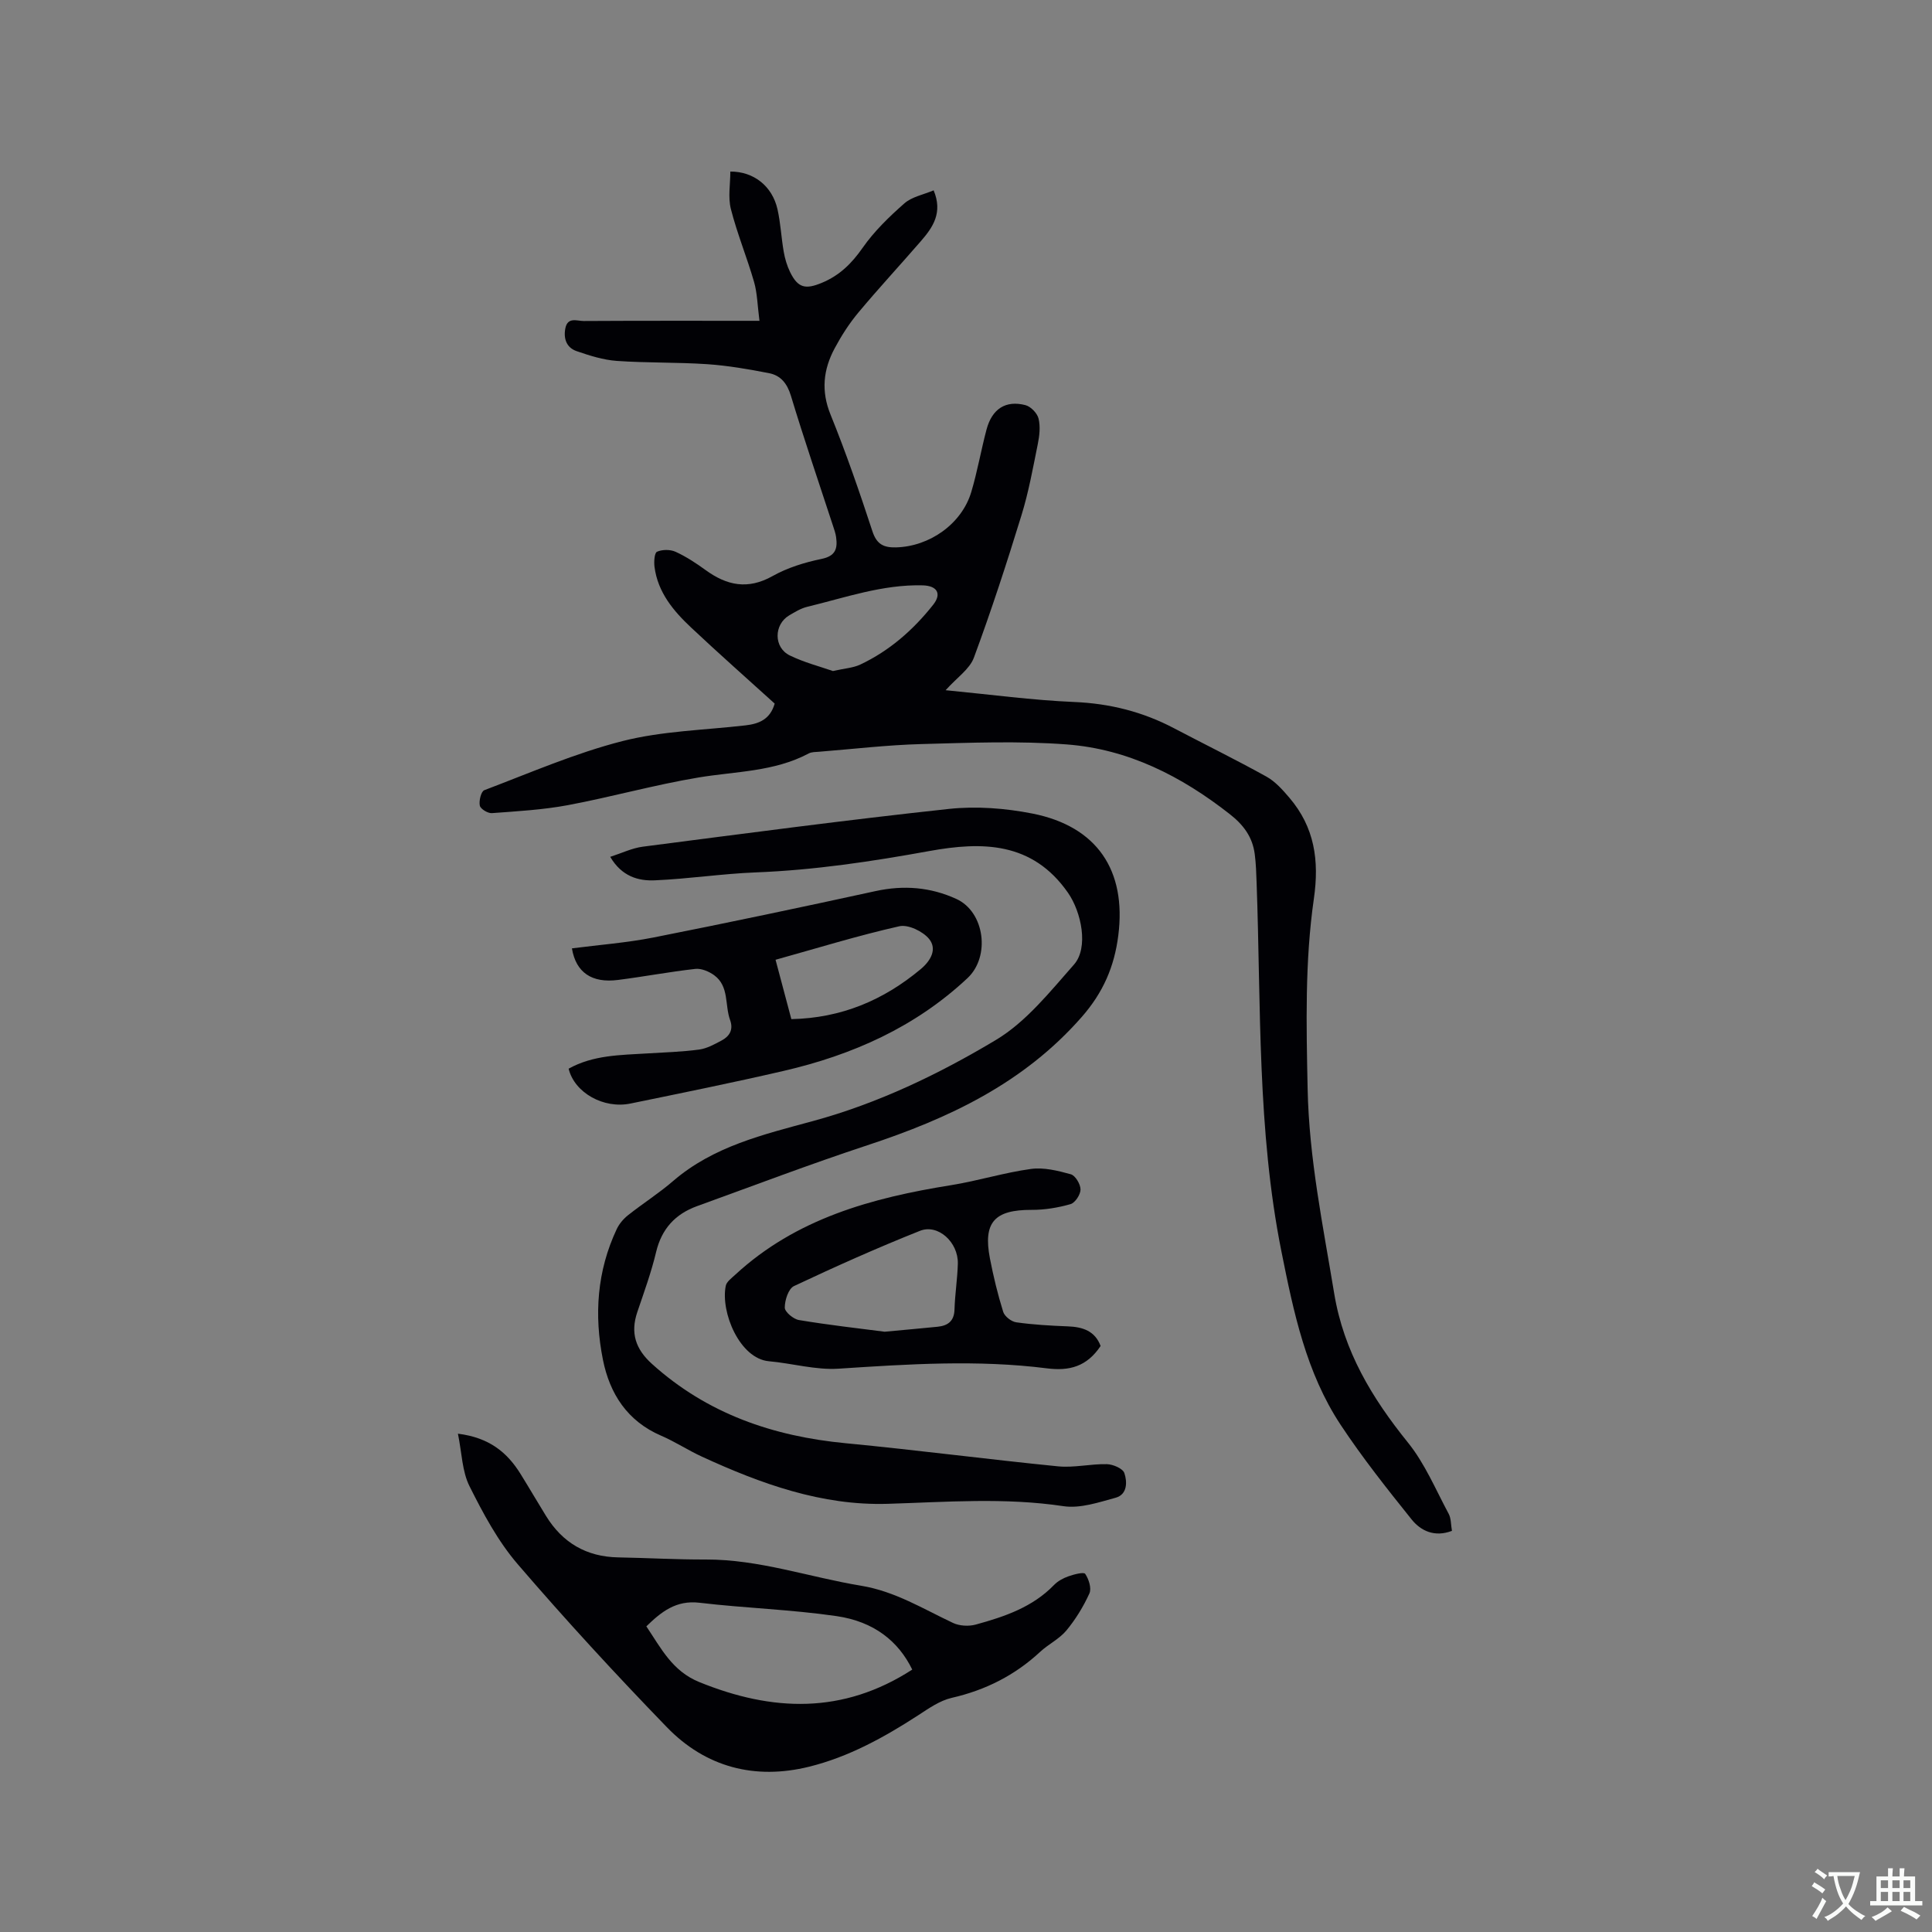 <svg enable-background="new 0 0 400 400" viewBox="0 0 400 400" xmlns="http://www.w3.org/2000/svg"><rect x="0" y="0" width="400" height="400" fill="#808080" stroke="none"/><g fill="#010105"><path d="m160.39 145.67c-5.89-5.34-11.69-10.46-17.32-15.76-3.66-3.44-6.88-7.28-7.56-12.54-.14-1.06-.02-2.9.52-3.14 1.09-.48 2.74-.49 3.84.01 2.19 1 4.25 2.36 6.21 3.78 4.41 3.21 8.75 4.12 13.87 1.25 3.08-1.73 6.64-2.83 10.13-3.55 2.92-.6 3.35-2.13 3.03-4.49-.11-.83-.41-1.64-.67-2.44-2.92-8.94-5.97-17.85-8.69-26.85-.78-2.57-2.13-4.21-4.53-4.68-4.23-.82-8.51-1.57-12.8-1.86-6.23-.42-12.51-.24-18.74-.68-2.79-.2-5.59-1.09-8.27-2.01-2.03-.69-2.77-2.45-2.38-4.64.45-2.53 2.42-1.61 3.8-1.61 11.86-.07 23.73-.04 36.41-.04-.42-3.2-.45-5.72-1.12-8.05-1.46-5.07-3.5-9.99-4.8-15.1-.62-2.44-.11-5.16-.11-7.75 4.85-.03 8.68 3.03 9.76 7.8.65 2.88.78 5.87 1.29 8.79.25 1.44.68 2.91 1.32 4.22 1.63 3.32 3.2 3.63 6.59 2.22 3.67-1.53 6.17-4.01 8.44-7.26 2.39-3.42 5.49-6.42 8.64-9.19 1.55-1.36 3.91-1.79 6.05-2.69 1.93 4.62-.15 7.64-2.61 10.48-4.3 4.97-8.78 9.79-12.99 14.84-1.89 2.26-3.51 4.8-4.9 7.4-2.34 4.37-2.84 8.8-.85 13.7 3.22 7.94 6.02 16.06 8.69 24.21.89 2.7 2.38 3.35 4.87 3.29 6.96-.18 13.61-4.87 15.58-11.46 1.27-4.25 2.02-8.65 3.16-12.94 1.14-4.28 3.96-6.11 8.06-5.05 1.11.29 2.44 1.67 2.71 2.78.41 1.66.19 3.58-.16 5.3-1 4.95-1.9 9.96-3.39 14.77-3.04 9.89-6.25 19.74-9.84 29.44-.88 2.37-3.49 4.1-5.85 6.73 9.26.89 17.93 2.07 26.63 2.44 7.38.31 14.19 2.03 20.67 5.44 6.37 3.35 12.84 6.52 19.14 10.02 1.83 1.02 3.35 2.74 4.74 4.37 5.2 6.1 6.21 12.96 5.06 20.92-1.87 12.99-1.56 26.11-1.29 39.29.29 14.47 3.18 28.33 5.5 42.41 1.98 12 7.83 21.66 15.28 30.89 3.51 4.35 5.75 9.76 8.43 14.75.51.96.44 2.23.67 3.52-3.58 1.36-6.43.03-8.37-2.39-5.1-6.36-10.19-12.78-14.68-19.57-7.14-10.82-9.73-23.29-12.24-35.81-5.06-25.24-4.23-50.84-5.15-76.34-.07-2.01-.13-4.02-.39-6.01-.46-3.53-2.3-6.03-5.19-8.29-9.99-7.83-21-13.44-33.68-14.41-9.99-.76-20.09-.35-30.13-.08-7.08.19-14.14 1.03-21.2 1.59-.73.06-1.55.03-2.16.36-7.14 3.8-15.09 3.69-22.79 4.97-9.07 1.51-17.97 4.02-27.01 5.72-5.18.97-10.51 1.27-15.78 1.66-.84.06-2.35-.86-2.5-1.55-.21-.99.26-2.94.93-3.2 9.47-3.59 18.85-7.68 28.62-10.17 8.23-2.09 16.95-2.27 25.46-3.25 2.81-.32 5.11-1.26 6.04-4.51zm12.06-6.74c2.41-.55 4.18-.64 5.66-1.34 6.05-2.85 10.98-7.18 15.1-12.39 1.8-2.28.83-3.93-2.19-4.01-8.28-.21-16.03 2.54-23.92 4.45-1.3.32-2.53 1.07-3.71 1.77-3.19 1.9-3.24 6.64.12 8.29 2.99 1.46 6.28 2.3 8.94 3.23z"/><path d="m126.34 177.4c2.42-.78 4.52-1.81 6.72-2.1 21.11-2.73 42.22-5.54 63.38-7.82 5.69-.61 11.69-.15 17.32.96 13.35 2.64 19.49 11.74 17.77 25.24-.81 6.39-3.09 11.78-7.6 16.91-12.05 13.73-27.56 20.99-44.37 26.53-11.85 3.91-23.52 8.35-35.25 12.6-4.49 1.63-7.32 4.68-8.47 9.5-1 4.21-2.5 8.31-3.89 12.42-1.47 4.34-.37 7.68 3.05 10.76 11.44 10.31 25.05 14.97 40.13 16.41 14.66 1.4 29.26 3.32 43.92 4.78 3.32.33 6.75-.53 10.12-.45 1.28.03 3.3.9 3.62 1.85.61 1.81.63 4.43-1.81 5.1-3.52.96-7.34 2.26-10.78 1.75-12.16-1.83-24.26-.86-36.42-.49-13.66.41-26.23-4.15-38.44-9.76-2.88-1.32-5.56-3.1-8.47-4.35-6.99-3.01-10.63-8.68-12.04-15.72-1.85-9.23-1.23-18.37 2.85-27.03.51-1.09 1.38-2.13 2.33-2.88 3.07-2.44 6.41-4.55 9.37-7.11 8.36-7.19 18.69-9.61 28.91-12.39 13.5-3.67 26.07-9.71 37.92-16.81 6.26-3.75 11.18-9.98 16.14-15.59 3.08-3.49 1.55-10.87-1.24-14.88-7.38-10.59-17.78-10.61-28.71-8.63-11.9 2.16-23.8 3.95-35.91 4.42-6.96.27-13.9 1.34-20.86 1.64-3.48.17-6.91-.81-9.29-4.86z"/><path d="m94.81 296.83c6.52.81 10.21 3.9 12.96 8.33 1.79 2.88 3.49 5.81 5.27 8.69 3.42 5.56 8.37 8.47 14.95 8.59 6.04.11 12.07.46 18.11.44 11.06-.04 21.45 3.66 32.19 5.43 6.99 1.15 12.82 4.78 19.02 7.7 1.34.63 3.26.74 4.71.34 5.93-1.63 11.74-3.58 16.21-8.2.78-.81 1.9-1.41 2.97-1.79 1.14-.4 3.18-.94 3.48-.51.74 1.09 1.35 2.99.87 4.05-1.24 2.73-2.86 5.37-4.77 7.68-1.46 1.75-3.7 2.82-5.41 4.4-5.24 4.87-11.32 7.94-18.31 9.54-2.47.56-4.77 2.18-6.96 3.61-7.06 4.58-14.41 8.63-22.59 10.65-11.22 2.77-21.41.11-29.44-8.18-10.61-10.96-20.96-22.2-30.9-33.77-4.07-4.74-7.14-10.48-9.96-16.12-1.54-3.06-1.58-6.86-2.4-10.88zm94.06 48.84c-2.85-5.86-7.91-9.94-15.66-11.07-9.4-1.37-18.95-1.65-28.4-2.77-4.85-.57-7.9 1.88-10.99 4.89 3.05 4.54 5.37 9.26 10.95 11.53 15.15 6.16 29.75 6.7 44.1-2.58z"/><path d="m117.73 221.26c5.06-2.83 10.7-2.82 16.27-3.16 3.59-.22 7.19-.32 10.75-.8 1.61-.22 3.18-1.09 4.66-1.88 1.64-.88 2.47-2.24 1.75-4.23-1.13-3.1-.16-6.99-3.3-9.28-1.07-.78-2.65-1.45-3.9-1.31-5.36.6-10.67 1.61-16.03 2.29s-8.68-1.5-9.52-6.54c5.64-.73 11.33-1.16 16.88-2.25 15.36-3.04 30.69-6.27 45.99-9.61 5.83-1.27 11.39-.82 16.73 1.63 5.89 2.7 7.05 11.94 2.31 16.38-10.83 10.16-23.87 15.94-38.12 19.23-10.5 2.43-21.08 4.57-31.64 6.74-5.59 1.17-11.64-2.25-12.83-7.21zm42.84-22.55c1.12 4.2 2.16 8.13 3.27 12.29 10.32-.22 19.04-3.89 26.77-10.34 2.16-1.8 3.42-4.19 1.76-6.25-1.28-1.58-4.34-3.05-6.17-2.64-8.53 1.92-16.9 4.51-25.63 6.94z"/><path d="m227.87 278.67c-2.86 4.28-6.46 5.22-11.13 4.63-14.35-1.82-28.72-.87-43.11.07-4.76.31-9.61-1.11-14.44-1.54-6.04-.54-10.04-10.15-8.93-15.61.17-.86 1.21-1.6 1.94-2.28 12.64-11.68 28.33-15.94 44.75-18.57 5.53-.89 10.94-2.59 16.48-3.35 2.67-.37 5.6.36 8.27 1.1.94.26 2.01 2.06 2.01 3.15 0 1.05-1.11 2.75-2.06 3.03-2.59.74-5.35 1.2-8.04 1.19-7.69-.03-10.1 2.55-8.66 10.04.72 3.73 1.62 7.45 2.75 11.07.29.94 1.69 2.03 2.7 2.17 3.54.5 7.13.7 10.7.84 3.1.12 5.61.96 6.77 4.06zm-44.71-2.95c4.22-.4 7.59-.69 10.95-1.03 2.12-.22 3.44-1.14 3.51-3.58.09-3.17.61-6.33.69-9.5.1-4.41-4.09-8.27-7.84-6.78-8.82 3.51-17.5 7.39-26.09 11.44-1.14.54-1.91 2.93-1.9 4.46 0 .89 1.78 2.38 2.93 2.57 6.15 1.03 12.35 1.72 17.75 2.42z"/></g><path d="m377.9 391.2c-.2.3-.4.5-.6.8-.7-.6-1.4-1-2.2-1.5.2-.3.4-.5.5-.8.6.4 1.4.8 2.3 1.5zm-1.8 6.1c-.2-.2-.5-.4-.9-.6.4-.6.8-1.2 1.2-1.9s.7-1.3.9-1.9c.3.3.5.5.8.7-.7 1.3-1.4 2.6-2 3.7zm2.2-9c-.3.3-.5.5-.6.8-.6-.6-1.3-1.1-2-1.5.3-.3.5-.5.6-.7.6.5 1.3.9 2 1.4zm.3.2v-.9h2 4.5c-.3 1.3-.6 2.5-1 3.6s-.9 2.1-1.4 3c.4.5 1 1 1.6 1.4s1.2.8 1.9 1.1c-.3.2-.5.4-.8.8-.4-.3-1-.7-1.6-1.2s-1.2-1.1-1.6-1.6c-.5.6-1.1 1.1-1.7 1.6s-1.4.9-2.1 1.4c-.1-.3-.3-.5-.7-.8.6-.2 1.2-.5 1.9-1s1.4-1.1 2-1.8c-.5-.8-.9-1.6-1.2-2.5s-.6-2-.8-3.2c-.4.1-.7.1-1 .1zm2.5 2.7c.3 1 .7 1.7 1 2.2.3-.5.6-1.1 1-2s.6-1.9.9-3h-3.2-.4c.1.9.3 1.8.7 2.8z" fill="#fafbfa"/><path d="m396.5 388.5v1.5 3.6h1.5v.9c-.4 0-1 0-1.7 0h-7.9c-.5 0-.9 0-1.2 0v-.9h1.3v-3.5c0-.7 0-1.2 0-1.6h2.4c0-.8 0-1.4 0-1.7h1c0 .3-.1.8-.1 1.7h1.5c0-.8 0-1.4 0-1.7h1c0 .3-.1.9-.1 1.7zm-8.2 9.2c-.2-.3-.5-.5-.8-.8.8-.3 1.4-.6 1.9-.9s1-.7 1.4-1.1c.3.3.6.5.9.8-1.6 1-2.8 1.6-3.4 2zm2.6-6.8v-1.6h-1.5v1.6zm0 2.7v-1.9h-1.5v1.9zm2.4-2.7v-1.6h-1.5v1.6zm0 2.7v-1.9h-1.5v1.9zm.2 2 .7-.8c.4.2.9.5 1.6.8s1.3.7 1.8 1c-.3.3-.5.5-.8.8-.4-.3-1.5-1-3.3-1.8zm2-4.7v-1.6h-1.4v1.6zm0 2.7v-1.9h-1.4v1.9z" fill="#fafbfa"/></svg>